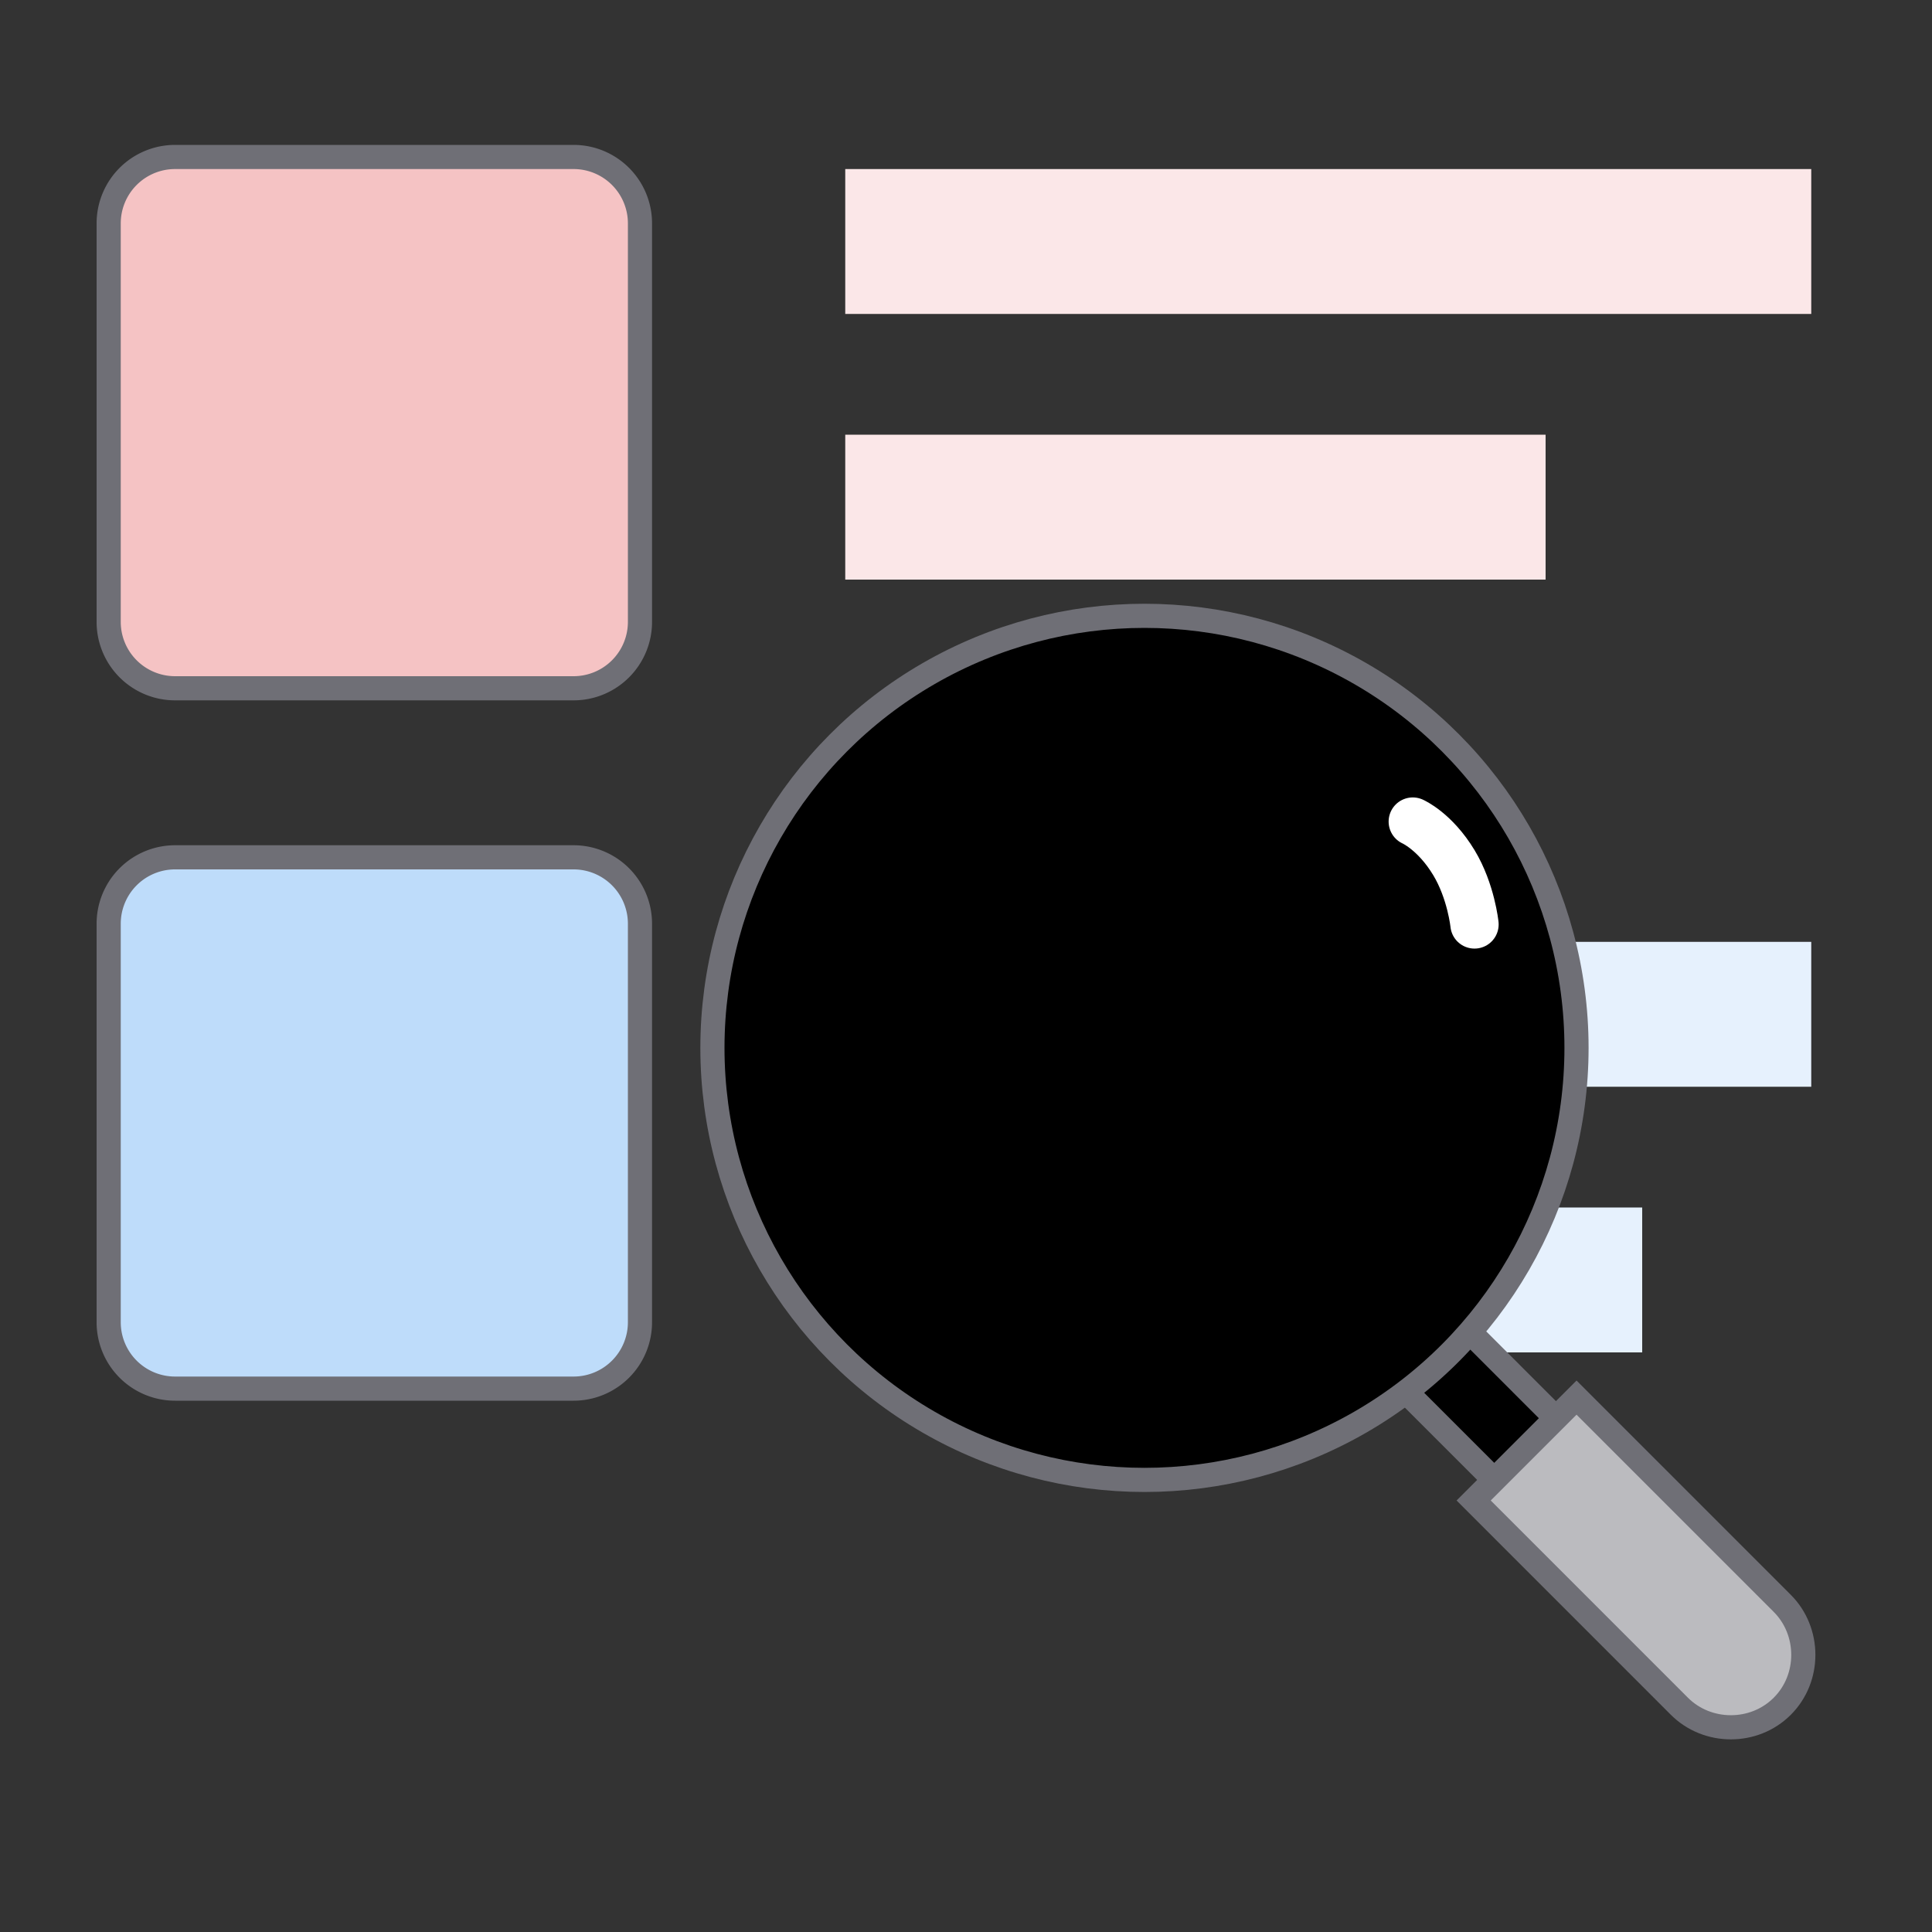 <svg xmlns="http://www.w3.org/2000/svg" viewBox="0 0 80 80"><rect x="0" y="0" width="80" height="80" fill="#333333" stroke="none"/><path d="M23.75 6.5H7.25A2.75 2.75 0 004.5 9.25v16.5a2.75 2.75 0 002.75 2.75h16.5a2.75 2.75 0 002.75-2.75V9.25a2.75 2.75 0 00-2.75-2.75z" fill="#F5C3C4" stroke="#6F6F76" vector-effect="non-scaling-stroke"></path><path d="M23.75 35.5H7.25a2.75 2.75 0 00-2.75 2.75v16.5a2.75 2.75 0 002.75 2.75h16.5a2.75 2.75 0 002.75-2.75v-16.5a2.75 2.75 0 00-2.75-2.75z" fill="#BEDCFA" stroke="#6F6F76" vector-effect="non-scaling-stroke"></path><path fill="#FBE7E8" d="M35 7h40v6H35z" stroke="none"></path><path fill="#E6F1FD" d="M44 39h31v6H44z" stroke="none"></path><path fill="#FBE7E8" d="M35 18h29v6H35z" stroke="none"></path><path fill="#E6F1FD" d="M45 50h23v6H45z" stroke="none"></path><path d="M64.855 59.15l-2.556 2.556-5.112-5.111 2.556-2.556 5.111 5.112z" fill="#E0E0E1" stroke="none"></path><path d="M64.855 59.15l-2.556 2.556-5.112-5.111 2.556-2.556 5.111 5.112z" stroke="#6F6F76" vector-effect="non-scaling-stroke"></path><path d="M61.021 62.132l4.26-4.26 8.519 8.52c1.154 1.154 1.17 3.09 0 4.26s-3.105 1.154-4.26 0l-8.519-8.52z" fill="#BBBBBF" stroke="#6F6F76" stroke-miterlimit="10" vector-effect="non-scaling-stroke"></path><circle cx="47.39" cy="43.39" fill="#BEDCFA" r="17.89" stroke="none"></circle><path d="M47.39 54.891s2.556.426 2.556 2.982-2.556 3.408-2.556 3.408c-9.88 0-17.89-8.01-17.89-17.89 0-9.881 8.01-17.891 17.89-17.891 0 0 2.556.852 2.556 3.408 0 2.555-2.556 2.981-2.556 2.981v23.002z" fill="#8ABFF7" stroke="none"></path><circle cx="47.39" cy="43.39" fill="#fff" r="11.427" stroke="#6F6F76" vector-effect="non-scaling-stroke"></circle><circle cx="47.39" cy="43.39" r="17.89" stroke="#6F6F76" vector-effect="non-scaling-stroke"></circle><path d="M58.5 34.02s.917.399 1.704 1.703c.712 1.18.852 2.556.852 2.556" stroke="#fff" stroke-linecap="round" stroke-width="2" vector-effect="non-scaling-stroke"></path></svg>
